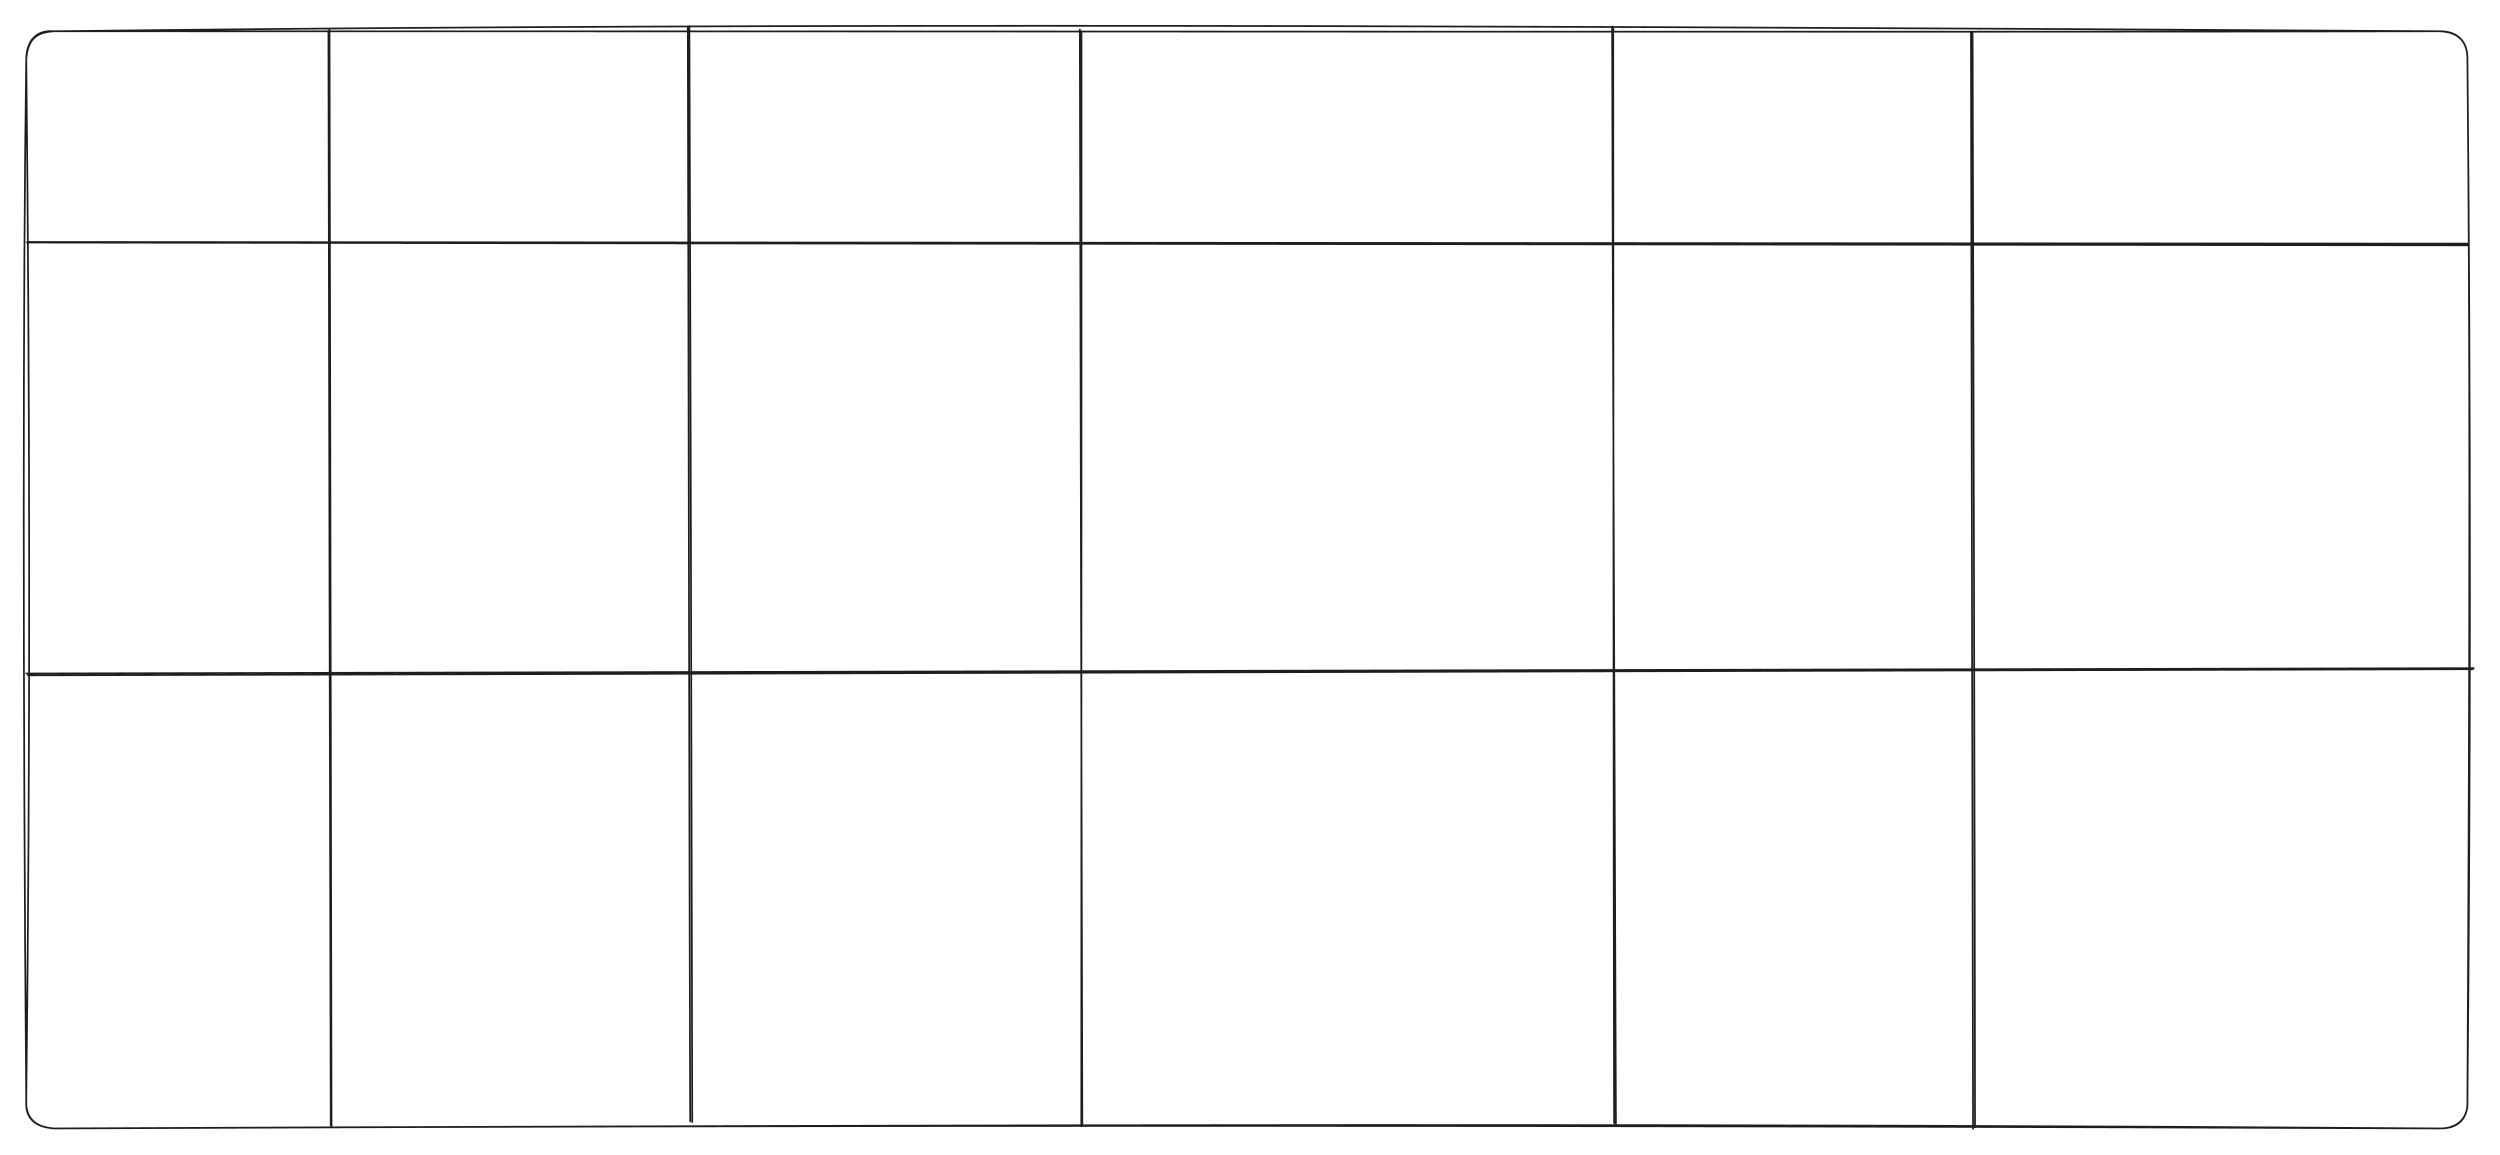 <svg version="1.1" xmlns="http://www.w3.org/2000/svg" viewBox="0 0 2857.218 1320.092" width="5714.437" height="2640.184">
  <!-- svg-source:excalidraw -->
  <!-- payload-type:application/vnd.excalidraw+json --><!-- payload-version:2 --><!-- payload-start -->eyJ2ZXJzaW9uIjoiMSIsImVuY29kaW5nIjoiYnN0cmluZyIsImNvbXByZXNzZWQiOnRydWUsImVuY29kZWQiOiJ4nO1YW0/bSlx1MDAxMH7nV0Q5r8Xd2Z298Vx1MDAwNlxyIFxurShQKFx1MDAxY1VHTmJcdTAwMTKDY1x1MDAxYsfhVvHfz9iQrI9DXHUwMDBlVFx1MDAwNeFcdTAwMDc2Ulx1MDAxMu/sZXbm+3Zm/Gup1WrnN2nQXmm1g+ueXHUwMDFmhf3Mv2p/KPovg2xcdTAwMWMmMYl4+TxOJlmvXHUwMDFjOczzdLzy8aOfpt4gzLtJcu71ktH9tCBcbkZBnI9p4N/03Gr9Kr8rXHUwMDFiZUEv9+NBXHUwMDE0lFx1MDAxM0qR21x1MDAwYpiq935N4nJfYaxVaLiYXHJcYsdcdTAwMWTaLlx1MDAwZvokPfWjceAkRVd746R7uC56m6FZXHUwMDE1P5aF/Hqem5Hb9TSMov38Jiq1XHUwMDFhJ3R4J1x1MDAxYudZclx1MDAxZVx1MDAxY4X9fDi1QKV/0awsmVxmhnEwLk5cdTAwMGaz3iT1e2F+U56OzXrvTbDScj3X9ISAXHUwMDFl55wx1EZcdGu0nomLXHUwMDA1ljmTXHUwMDFlKiVcdTAwMThcdTAwMTNMXHUwMDFhXHUwMDA0U9PsU1x1MDAxMiVZodlfXHUwMDEwXHUwMDE0XHUwMDFmp1vX751cdTAwMGZIwbg/XHUwMDFik2d+PE79jPzlxl1Nz6yN9axFIY3SRjCQsyHDIFx1MDAxY1xm8+I8XFxcbs8qgVoyzayt2CkovcKZkJKhXHUwMDEyzlx1MDAxYYVcdTAwMGXpVr9cdTAwMDTIT+eLzFx1MDAxZlx1MDAwNVvFlHhcdTAwMTJFVYPG/Vx1MDAwN4NOgeSgJFx1MDAxZXru3CGL8etcdTAwMTVcYrpcdTAwMWQmad+/h1xuaOCAYLWWXHUwMDEyZ/IojM/r20dJ79yha6my11x1MDAxY6pp+qOAXHUwMDE2zC5cdTAwMDI0XHUwMDAwolRcdTAwMTbss1x1MDAwMX3c61x1MDAxZX/ZNWrtW3D2RW7bjlo9081cdTAwMDa0VswjXHUwMDFjXHUwMDBiQVhhjFx1MDAwYlPHs/JcZkfFjJbIkCv7eoD2pFVgpNXSXHUwMDAwylxuWKt45p7RXHUwMDA2XHJcYkkkQ1lcdTAwMDe0ZojWXHUwMDAwk6+BZ/4neOZcZqxcdTAwMTS/g+eKpf0sX1x1MDAwYuN+XHUwMDE4XHUwMDBm6lOCuL9AXHUwMDEy+eP8UzJcdTAwMWGFOamxm4RxXlx1MDAxZlGuu5plydUw8OdsQSsvlKXFci6GXHUwMDE0zf1rOYiVXHUwMDBms/8/Pzw6eqHjizbvcrfcUvX3d4lcdTAwMGZyIfGVUUpZg+5uf4r4O5OznY1bcXl8tlx1MDAwYoe4nZxumv1Bs4mPID0yq6DLn1xmq1xmc3G7WEBIXHUwMDBmTFx1MDAxMVdcdTAwMTiTaChEYE2zl4xklnlcdTAwMWOZQlx1MDAwMVx1MDAxNI/EI4FMeFIxXHUwMDAyXGKJkVx1MDAwMEE614lcdTAwMGZ0RVE01PAqkexcdTAwMGaZT1x0gXFcdTAwMWG/M3/aXHUwMDE2er5o8z5/KeZcdTAwMGJe752FfKWBIWjpUPRkXHUwMDEy+yNcdTAwMTiMrk4nh8O9z2r15vOkk4m06dRHz1j6VpZCPlNcdTAwMTXGXHUwMDE1XHUwMDBiSG7pRqZ0kVx1MDAxY4JcdTAwMDCgaoq9KPOVh1x1MDAwNpWkTI9jpXSYMV95gkvU2nCtJFx1MDAxN9ydeEp8IbimK4y727o5xLeIwtn+nfjTttDxRVue8/lcdTAwMGJcdTAwMTFcdTAwMWZhMfHpXHUwMDAyXHUwMDAyquv084l/ed3ZNfHml73rQbcjk8FhP784aDbxgXDpXHUwMDAxXG5cdTAwMGJA5SNcdTAwMTeqnu1cdTAwMDNQMUC2oOSAXHUwMDBiqJZfjcz2oWiUo6hcdTAwMDam+6C4qtSW79yftrdJ95EvrvM5XHUwMDA1fVxyUjtcdTAwMTQ9xf2Do65QW/297HR4sX2brlx1MDAxZlx1MDAxY1xc/GNcdTAwMWLOfbK5RyGdXHUwMDEyKispsXc7P1x1MDAxNPraY8R7XG75knEuRE2xpjFfWJJYo51Xm8N8SYWIO9U786ftrZi/8JW1XHUwMDA2Qzta+/w3fCff97pcdTAwMDfr/lGgdvCMX56k+4edw2ZcdTAwMTOfc649KbTSWLy0rlx1MDAwNvVcdTAwMDfmU7rPtJVGXGJKWKvBtJHUl0qCRmVcdTAwMWFY6INcdTAwMTSmXHUwMDEyRd6ZP21vxPzKy6B6zLeoXHUwMDE5pWjw/JgvXHUwMDAxhlx1MDAxMT/tXG683TDf5GZ+ufu903DqK1FSX1ONpUBcIs5RXHUwMDFmPSVcdTAwMTlYXHUwMDBiVG1pzZpcdTAwMWX1gTNpSdDEfFx1MDAxZo3Bd+7Pj34h7i89bND203Q/J9vPfEhcdTAwMThcYvv74W3wn2O0L8Pgau3/Ubr04OyCvEFcdIq7pbt/XHUwMDAxXHUwMDExXHUwMDAylp0ifQ==<!-- payload-end -->
  <defs>
    <style class="style-fonts">
      @font-face {
        font-family: "Virgil";
        src: url("https://unpkg.com/@excalidraw/excalidraw@undefined/dist/excalidraw-assets/Virgil.woff2");
      }
      @font-face {
        font-family: "Cascadia";
        src: url("https://unpkg.com/@excalidraw/excalidraw@undefined/dist/excalidraw-assets/Cascadia.woff2");
      }
      @font-face {
        font-family: "Assistant";
        src: url("https://unpkg.com/@excalidraw/excalidraw@undefined/dist/excalidraw-assets/Assistant-Regular.woff2");
      }
    </style>
    
  </defs>
  <rect x="0" y="0" width="2857.218" height="1320.092" fill="transparent"/><g stroke-linecap="round" transform="translate(30 35.739) rotate(0 1394.997 626.982)"><path d="M32 0 C1091.95 -0.09, 2150 1.24, 2757.99 0 M32 0 C727.51 -8.2, 1422.73 -8.42, 2757.99 0 M2757.99 0 C2779.59 -0.26, 2790.44 12.46, 2789.99 32 M2757.99 0 C2779.61 0.6, 2790.21 11.86, 2789.99 32 M2789.99 32 C2793.92 441.66, 2793.58 851.23, 2789.99 1221.96 M2789.99 32 C2792.99 345.79, 2792.92 660.21, 2789.99 1221.96 M2789.99 1221.96 C2791.36 1241.55, 2779.15 1254.31, 2757.99 1253.96 M2789.99 1221.96 C2790.91 1241.13, 2780.99 1254.47, 2757.99 1253.96 M2757.99 1253.96 C1972.42 1248.21, 1187.26 1249.24, 32 1253.96 M2757.99 1253.96 C1817.6 1250.14, 877.93 1249.96, 32 1253.96 M32 1253.96 C9.45 1252.43, -1.39 1241.88, 0 1221.96 M32 1253.96 C11.99 1252.7, -1.03 1243.39, 0 1221.96 M0 1221.96 C4.85 816.91, 4.08 412.06, 0 32 M0 1221.96 C-3.9 756.2, -3.76 290.16, 0 32 M0 32 C1.92 9.7, 10.57 1.1, 32 0 M0 32 C0.45 10.73, 11.3 -1.8, 32 0" stroke="#1e1e1e" stroke-width="2" fill="none"/></g><g stroke-linecap="round"><g transform="translate(376.176 34.38) rotate(0 1.298 626.439)"><path d="M0.42 -0.96 C0.81 207.79, 2.33 1044.47, 2.72 1253.52 M-0.82 1.15 C-0.61 210.07, 1.36 1043.38, 1.84 1251.73" stroke="#1e1e1e" stroke-width="2" fill="none"/></g></g><mask/><g stroke-linecap="round"><g transform="translate(31.562 276.393) rotate(0 1395.12 1.78)"><path d="M-0.81 0.79 C464.02 1.6, 2324.62 3.39, 2789.88 3.97 M0.97 0.15 C465.53 0.68, 2323.86 1.71, 2788.74 2.06" stroke="#1e1e1e" stroke-width="2" fill="none"/></g></g><mask/><g stroke-linecap="round"><g transform="translate(30.672 770.796) rotate(0 1398.242 -3.163)"><path d="M-0.65 -1.05 C465.61 -2.12, 2330.42 -6.29, 2796.55 -7.15 M1.22 1.01 C467.4 0.14, 2329.97 -5.06, 2795.63 -6.04" stroke="#1e1e1e" stroke-width="2" fill="none"/></g></g><mask/><g stroke-linecap="round"><g transform="translate(786.922 29.814) rotate(0 1.298 626.439)"><path d="M-0.82 0.81 C-0.35 209.26, 1.17 1042.98, 1.89 1251.69 M0.94 0.19 C1.89 208.66, 3.86 1043.56, 4.23 1252.61" stroke="#1e1e1e" stroke-width="2" fill="none"/></g></g><mask/><g stroke-linecap="round"><g transform="translate(1234.732 34.191) rotate(0 1.298 626.439)"><path d="M-0.6 -0.54 C-0.26 208.26, 1.73 1043.17, 2.23 1251.95 M1.28 1.8 C1.42 210.79, 1.05 1044.45, 1.08 1253" stroke="#1e1e1e" stroke-width="2" fill="none"/></g></g><mask/><g stroke-linecap="round"><g transform="translate(1843.316 31.697) rotate(0 1.298 626.439)"><path d="M0.41 -0.24 C0.46 208.62, 0.87 1043.03, 1.4 1252.06 M-0.84 -1.41 C-0.54 207.68, 2.78 1044.24, 3.48 1253.17" stroke="#1e1e1e" stroke-width="2" fill="none"/></g></g><mask/><g stroke-linecap="round"><g transform="translate(2253.316 36.555) rotate(0 1.298 626.439)"><path d="M-0.71 0.56 C-0.46 209.56, 1.22 1044.98, 1.68 1253.54 M1.11 -0.19 C1.73 208.5, 3.92 1042.94, 3.91 1251.76" stroke="#1e1e1e" stroke-width="2" fill="none"/></g></g><mask/></svg>